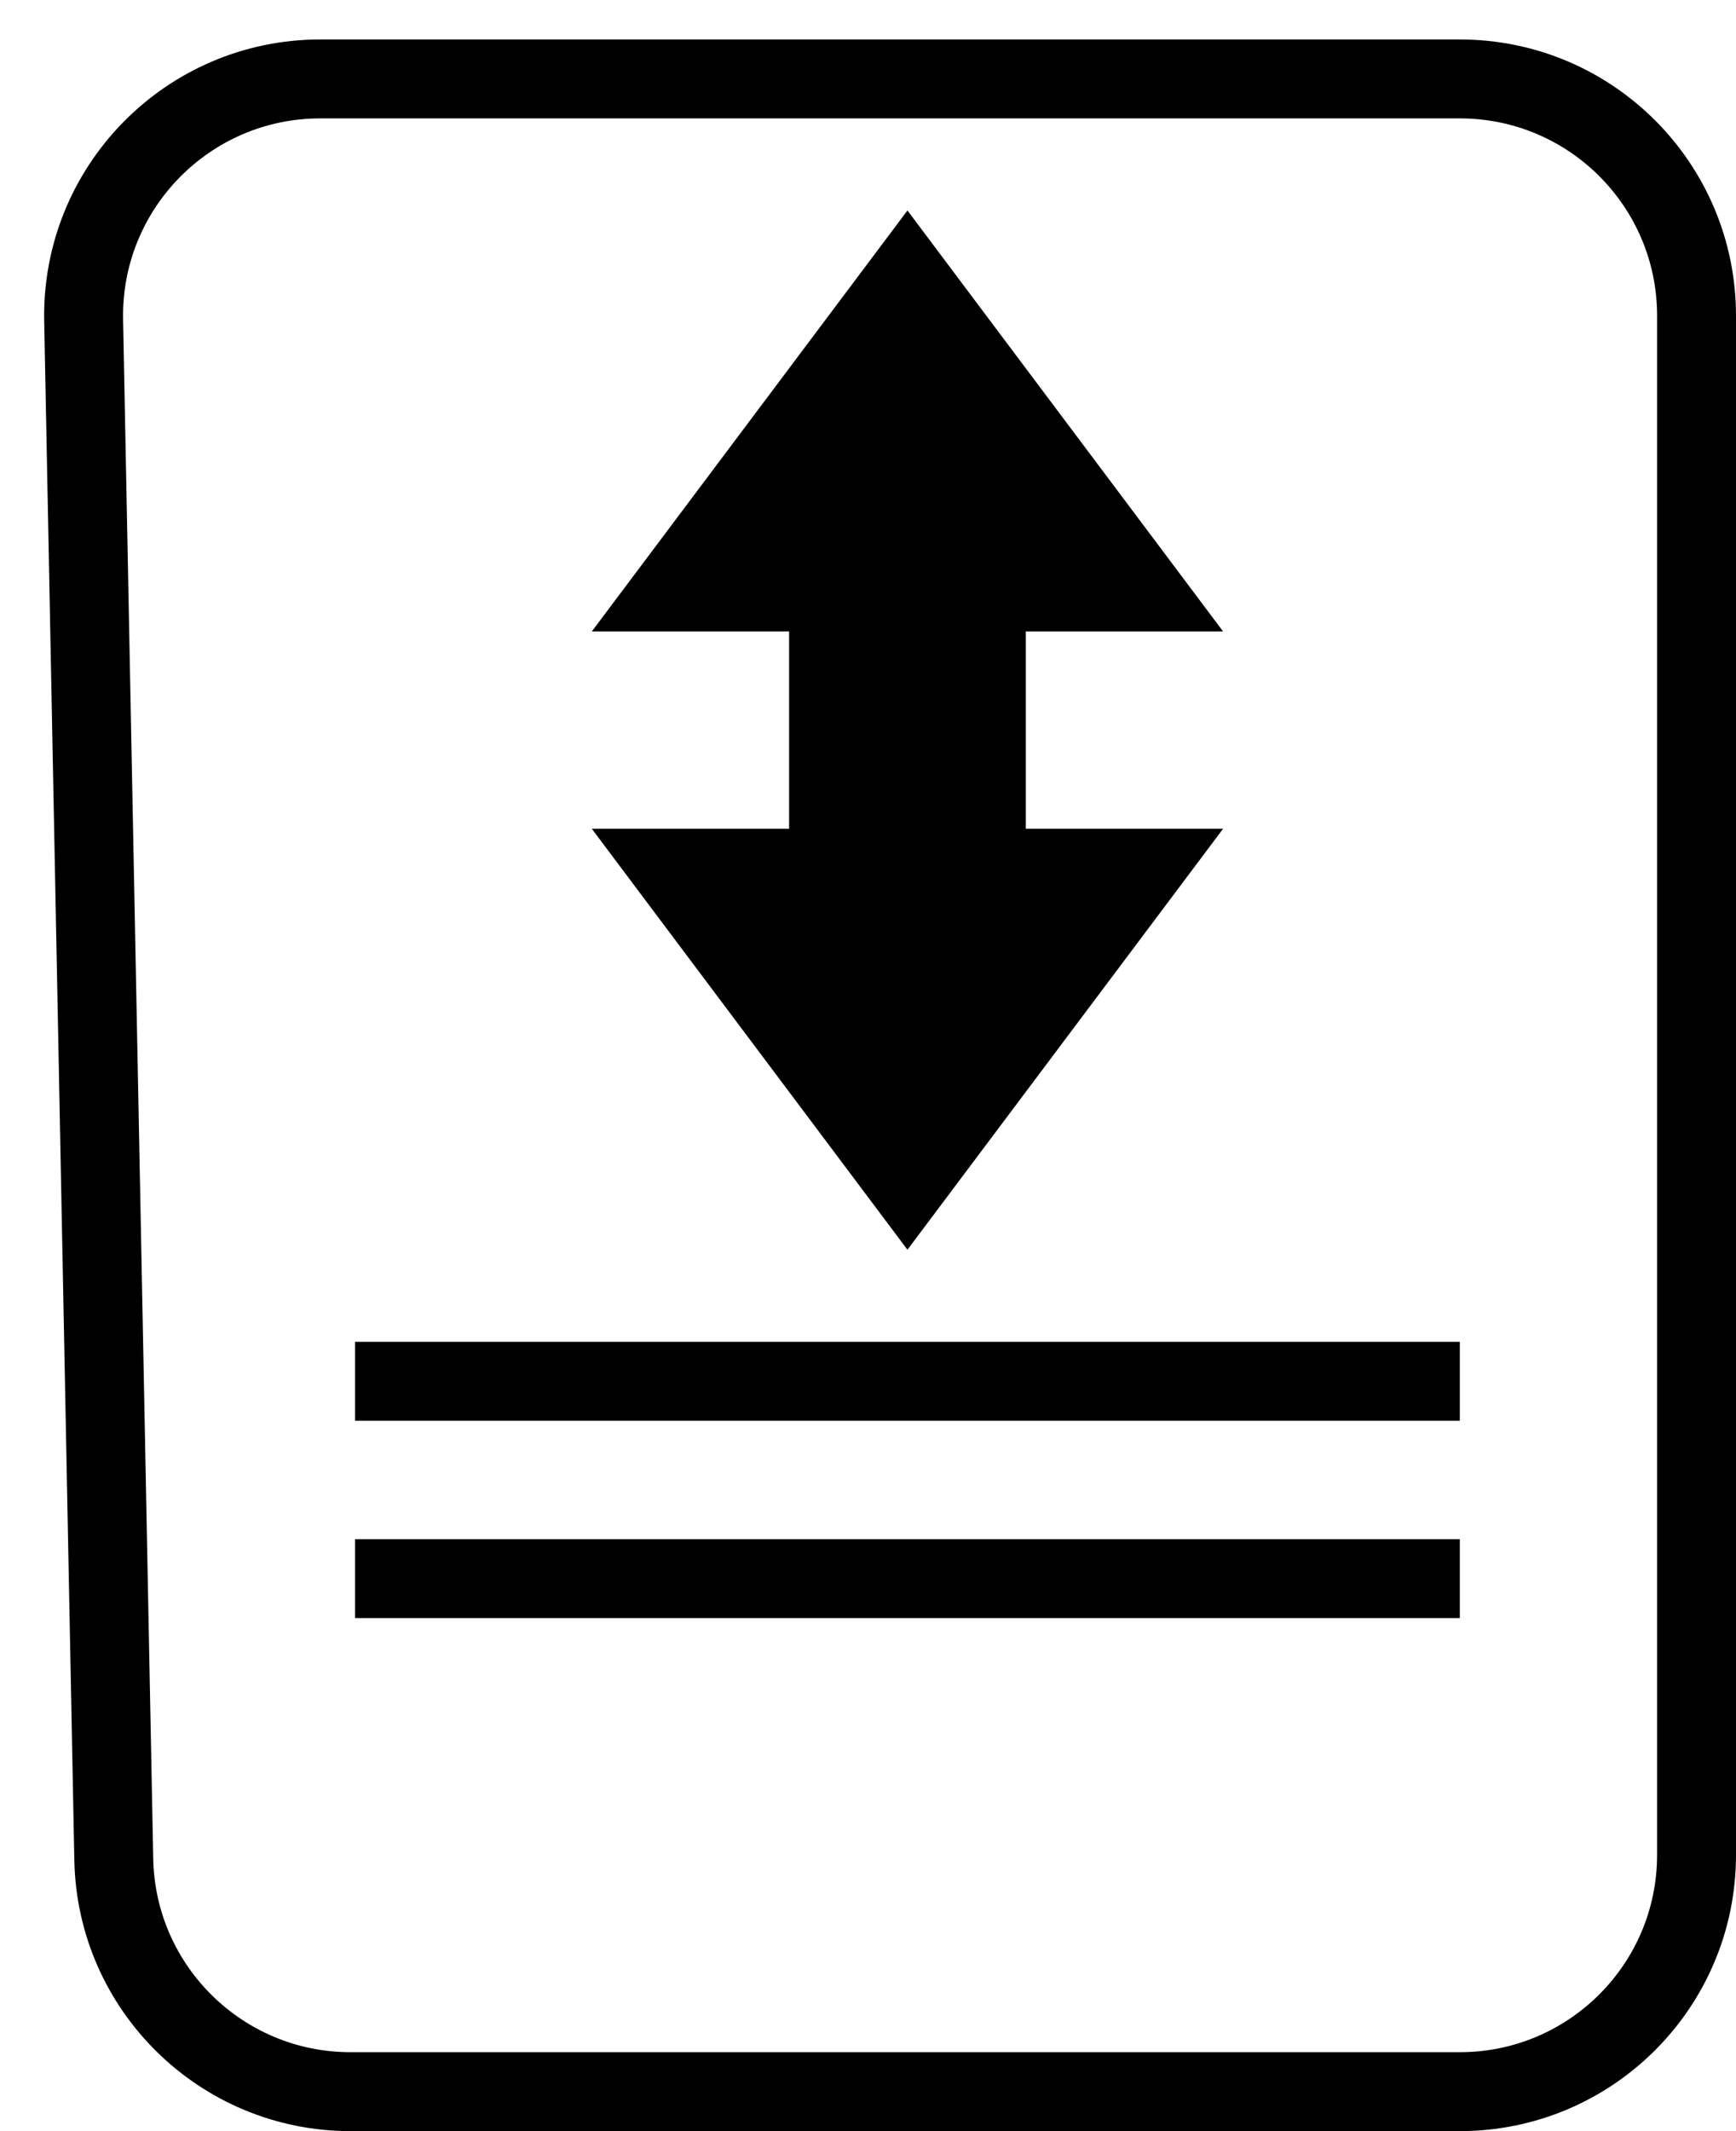 <svg width="22" height="27" viewBox="0 0 22 27" fill="none" xmlns="http://www.w3.org/2000/svg">
<path d="M10.5 7.5H8.5L11.5 3.5L14.5 7.5H12.5V11H14.5L11.5 15L8.5 11H10.5V7.5Z" fill="black"/>
<path d="M4.5 20H18.5M4.5 17.5H18.5M10.5 7.5H8.5L11.5 3.5L14.5 7.5H12.5V11H14.5L11.5 15L8.5 11H10.5V7.5ZM4.442 26.5H18.5C20.157 26.5 21.5 25.157 21.5 23.5V4C21.5 2.343 20.157 1 18.5 1H4.059C2.38 1 1.027 2.379 1.06 4.059L1.442 23.559C1.474 25.192 2.808 26.5 4.442 26.5Z" stroke="black"/>
</svg>
